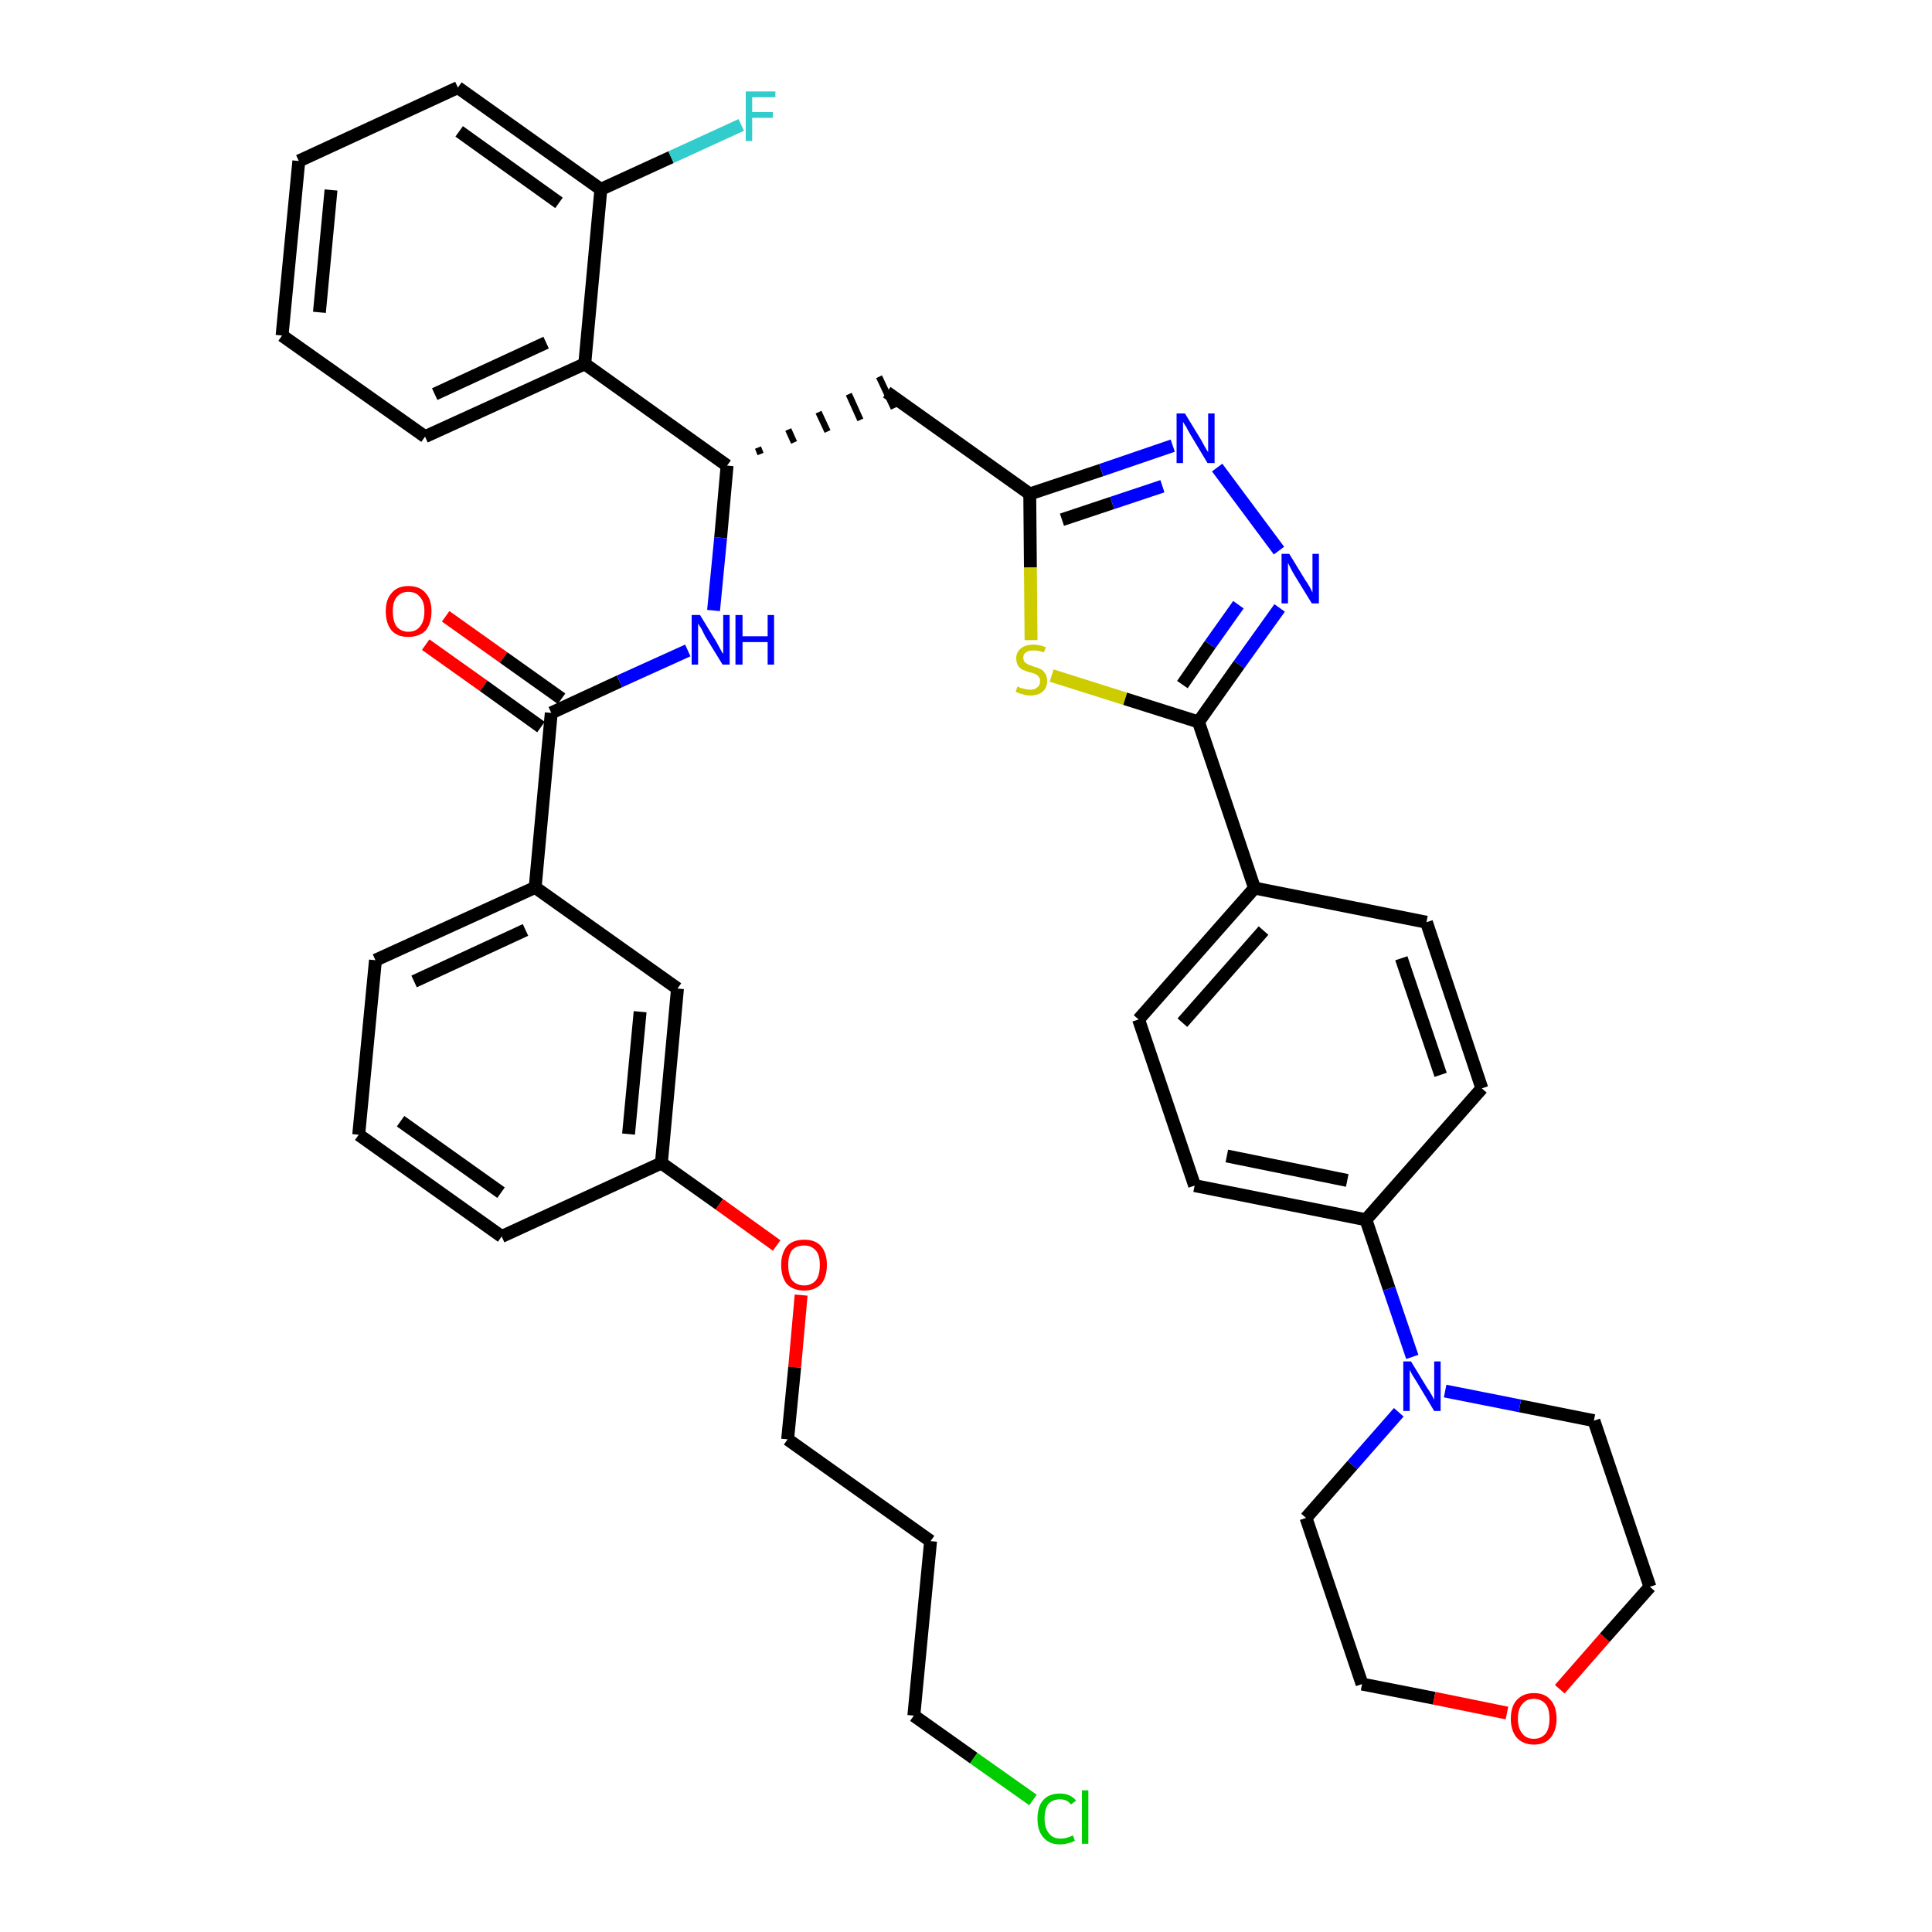<?xml version='1.0' encoding='iso-8859-1'?>
<svg version='1.1' baseProfile='full'
              xmlns='http://www.w3.org/2000/svg'
                      xmlns:rdkit='http://www.rdkit.org/xml'
                      xmlns:xlink='http://www.w3.org/1999/xlink'
                  xml:space='preserve'
width='300px' height='300px' viewBox='0 0 300 300'>
<!-- END OF HEADER -->
<path class='bond-0 atom-0 atom-1' d='M 66.1,100.1 L 75.1,106.5' style='fill:none;fill-rule:evenodd;stroke:#FF0000;stroke-width:2.0px;stroke-linecap:butt;stroke-linejoin:miter;stroke-opacity:1' />
<path class='bond-0 atom-0 atom-1' d='M 75.1,106.5 L 84.0,112.9' style='fill:none;fill-rule:evenodd;stroke:#000000;stroke-width:2.0px;stroke-linecap:butt;stroke-linejoin:miter;stroke-opacity:1' />
<path class='bond-0 atom-0 atom-1' d='M 69.2,95.7 L 78.2,102.1' style='fill:none;fill-rule:evenodd;stroke:#FF0000;stroke-width:2.0px;stroke-linecap:butt;stroke-linejoin:miter;stroke-opacity:1' />
<path class='bond-0 atom-0 atom-1' d='M 78.2,102.1 L 87.2,108.5' style='fill:none;fill-rule:evenodd;stroke:#000000;stroke-width:2.0px;stroke-linecap:butt;stroke-linejoin:miter;stroke-opacity:1' />
<path class='bond-1 atom-1 atom-2' d='M 85.6,110.7 L 96.2,105.8' style='fill:none;fill-rule:evenodd;stroke:#000000;stroke-width:2.0px;stroke-linecap:butt;stroke-linejoin:miter;stroke-opacity:1' />
<path class='bond-1 atom-1 atom-2' d='M 96.2,105.8 L 106.8,101.0' style='fill:none;fill-rule:evenodd;stroke:#0000FF;stroke-width:2.0px;stroke-linecap:butt;stroke-linejoin:miter;stroke-opacity:1' />
<path class='bond-28 atom-1 atom-29' d='M 85.6,110.7 L 83.1,137.8' style='fill:none;fill-rule:evenodd;stroke:#000000;stroke-width:2.0px;stroke-linecap:butt;stroke-linejoin:miter;stroke-opacity:1' />
<path class='bond-2 atom-2 atom-3' d='M 110.8,94.8 L 111.9,83.5' style='fill:none;fill-rule:evenodd;stroke:#0000FF;stroke-width:2.0px;stroke-linecap:butt;stroke-linejoin:miter;stroke-opacity:1' />
<path class='bond-2 atom-2 atom-3' d='M 111.9,83.5 L 112.9,72.3' style='fill:none;fill-rule:evenodd;stroke:#000000;stroke-width:2.0px;stroke-linecap:butt;stroke-linejoin:miter;stroke-opacity:1' />
<path class='bond-3 atom-3 atom-4' d='M 118.1,70.5 L 117.7,69.5' style='fill:none;fill-rule:evenodd;stroke:#000000;stroke-width:1.0px;stroke-linecap:butt;stroke-linejoin:miter;stroke-opacity:1' />
<path class='bond-3 atom-3 atom-4' d='M 123.3,68.7 L 122.4,66.7' style='fill:none;fill-rule:evenodd;stroke:#000000;stroke-width:1.0px;stroke-linecap:butt;stroke-linejoin:miter;stroke-opacity:1' />
<path class='bond-3 atom-3 atom-4' d='M 128.5,67.0 L 127.1,64.0' style='fill:none;fill-rule:evenodd;stroke:#000000;stroke-width:1.0px;stroke-linecap:butt;stroke-linejoin:miter;stroke-opacity:1' />
<path class='bond-3 atom-3 atom-4' d='M 133.6,65.2 L 131.8,61.2' style='fill:none;fill-rule:evenodd;stroke:#000000;stroke-width:1.0px;stroke-linecap:butt;stroke-linejoin:miter;stroke-opacity:1' />
<path class='bond-3 atom-3 atom-4' d='M 138.8,63.4 L 136.5,58.5' style='fill:none;fill-rule:evenodd;stroke:#000000;stroke-width:1.0px;stroke-linecap:butt;stroke-linejoin:miter;stroke-opacity:1' />
<path class='bond-21 atom-3 atom-22' d='M 112.9,72.3 L 90.8,56.5' style='fill:none;fill-rule:evenodd;stroke:#000000;stroke-width:2.0px;stroke-linecap:butt;stroke-linejoin:miter;stroke-opacity:1' />
<path class='bond-4 atom-4 atom-5' d='M 137.7,60.9 L 159.9,76.7' style='fill:none;fill-rule:evenodd;stroke:#000000;stroke-width:2.0px;stroke-linecap:butt;stroke-linejoin:miter;stroke-opacity:1' />
<path class='bond-5 atom-5 atom-6' d='M 159.9,76.7 L 171.0,73.0' style='fill:none;fill-rule:evenodd;stroke:#000000;stroke-width:2.0px;stroke-linecap:butt;stroke-linejoin:miter;stroke-opacity:1' />
<path class='bond-5 atom-5 atom-6' d='M 171.0,73.0 L 182.1,69.2' style='fill:none;fill-rule:evenodd;stroke:#0000FF;stroke-width:2.0px;stroke-linecap:butt;stroke-linejoin:miter;stroke-opacity:1' />
<path class='bond-5 atom-5 atom-6' d='M 164.9,80.7 L 172.7,78.1' style='fill:none;fill-rule:evenodd;stroke:#000000;stroke-width:2.0px;stroke-linecap:butt;stroke-linejoin:miter;stroke-opacity:1' />
<path class='bond-5 atom-5 atom-6' d='M 172.7,78.1 L 180.5,75.5' style='fill:none;fill-rule:evenodd;stroke:#0000FF;stroke-width:2.0px;stroke-linecap:butt;stroke-linejoin:miter;stroke-opacity:1' />
<path class='bond-39 atom-21 atom-5' d='M 160.1,99.4 L 160.0,88.1' style='fill:none;fill-rule:evenodd;stroke:#CCCC00;stroke-width:2.0px;stroke-linecap:butt;stroke-linejoin:miter;stroke-opacity:1' />
<path class='bond-39 atom-21 atom-5' d='M 160.0,88.1 L 159.9,76.7' style='fill:none;fill-rule:evenodd;stroke:#000000;stroke-width:2.0px;stroke-linecap:butt;stroke-linejoin:miter;stroke-opacity:1' />
<path class='bond-6 atom-6 atom-7' d='M 189.0,72.6 L 198.6,85.5' style='fill:none;fill-rule:evenodd;stroke:#0000FF;stroke-width:2.0px;stroke-linecap:butt;stroke-linejoin:miter;stroke-opacity:1' />
<path class='bond-7 atom-7 atom-8' d='M 198.7,94.4 L 192.4,103.2' style='fill:none;fill-rule:evenodd;stroke:#0000FF;stroke-width:2.0px;stroke-linecap:butt;stroke-linejoin:miter;stroke-opacity:1' />
<path class='bond-7 atom-7 atom-8' d='M 192.4,103.2 L 186.1,112.1' style='fill:none;fill-rule:evenodd;stroke:#000000;stroke-width:2.0px;stroke-linecap:butt;stroke-linejoin:miter;stroke-opacity:1' />
<path class='bond-7 atom-7 atom-8' d='M 192.3,93.9 L 187.9,100.1' style='fill:none;fill-rule:evenodd;stroke:#0000FF;stroke-width:2.0px;stroke-linecap:butt;stroke-linejoin:miter;stroke-opacity:1' />
<path class='bond-7 atom-7 atom-8' d='M 187.9,100.1 L 183.6,106.3' style='fill:none;fill-rule:evenodd;stroke:#000000;stroke-width:2.0px;stroke-linecap:butt;stroke-linejoin:miter;stroke-opacity:1' />
<path class='bond-8 atom-8 atom-9' d='M 186.1,112.1 L 194.8,137.9' style='fill:none;fill-rule:evenodd;stroke:#000000;stroke-width:2.0px;stroke-linecap:butt;stroke-linejoin:miter;stroke-opacity:1' />
<path class='bond-20 atom-8 atom-21' d='M 186.1,112.1 L 174.7,108.5' style='fill:none;fill-rule:evenodd;stroke:#000000;stroke-width:2.0px;stroke-linecap:butt;stroke-linejoin:miter;stroke-opacity:1' />
<path class='bond-20 atom-8 atom-21' d='M 174.7,108.5 L 163.3,104.9' style='fill:none;fill-rule:evenodd;stroke:#CCCC00;stroke-width:2.0px;stroke-linecap:butt;stroke-linejoin:miter;stroke-opacity:1' />
<path class='bond-9 atom-9 atom-10' d='M 194.8,137.9 L 176.8,158.3' style='fill:none;fill-rule:evenodd;stroke:#000000;stroke-width:2.0px;stroke-linecap:butt;stroke-linejoin:miter;stroke-opacity:1' />
<path class='bond-9 atom-9 atom-10' d='M 196.2,144.5 L 183.6,158.8' style='fill:none;fill-rule:evenodd;stroke:#000000;stroke-width:2.0px;stroke-linecap:butt;stroke-linejoin:miter;stroke-opacity:1' />
<path class='bond-42 atom-20 atom-9' d='M 221.5,143.2 L 194.8,137.9' style='fill:none;fill-rule:evenodd;stroke:#000000;stroke-width:2.0px;stroke-linecap:butt;stroke-linejoin:miter;stroke-opacity:1' />
<path class='bond-10 atom-10 atom-11' d='M 176.8,158.3 L 185.5,184.1' style='fill:none;fill-rule:evenodd;stroke:#000000;stroke-width:2.0px;stroke-linecap:butt;stroke-linejoin:miter;stroke-opacity:1' />
<path class='bond-11 atom-11 atom-12' d='M 185.5,184.1 L 212.1,189.4' style='fill:none;fill-rule:evenodd;stroke:#000000;stroke-width:2.0px;stroke-linecap:butt;stroke-linejoin:miter;stroke-opacity:1' />
<path class='bond-11 atom-11 atom-12' d='M 190.5,179.5 L 209.2,183.3' style='fill:none;fill-rule:evenodd;stroke:#000000;stroke-width:2.0px;stroke-linecap:butt;stroke-linejoin:miter;stroke-opacity:1' />
<path class='bond-12 atom-12 atom-13' d='M 212.1,189.4 L 215.7,200.1' style='fill:none;fill-rule:evenodd;stroke:#000000;stroke-width:2.0px;stroke-linecap:butt;stroke-linejoin:miter;stroke-opacity:1' />
<path class='bond-12 atom-12 atom-13' d='M 215.7,200.1 L 219.3,210.7' style='fill:none;fill-rule:evenodd;stroke:#0000FF;stroke-width:2.0px;stroke-linecap:butt;stroke-linejoin:miter;stroke-opacity:1' />
<path class='bond-18 atom-12 atom-19' d='M 212.1,189.4 L 230.1,169.0' style='fill:none;fill-rule:evenodd;stroke:#000000;stroke-width:2.0px;stroke-linecap:butt;stroke-linejoin:miter;stroke-opacity:1' />
<path class='bond-13 atom-13 atom-14' d='M 217.2,219.3 L 210.0,227.5' style='fill:none;fill-rule:evenodd;stroke:#0000FF;stroke-width:2.0px;stroke-linecap:butt;stroke-linejoin:miter;stroke-opacity:1' />
<path class='bond-13 atom-13 atom-14' d='M 210.0,227.5 L 202.8,235.7' style='fill:none;fill-rule:evenodd;stroke:#000000;stroke-width:2.0px;stroke-linecap:butt;stroke-linejoin:miter;stroke-opacity:1' />
<path class='bond-43 atom-18 atom-13' d='M 247.5,220.6 L 236.0,218.3' style='fill:none;fill-rule:evenodd;stroke:#000000;stroke-width:2.0px;stroke-linecap:butt;stroke-linejoin:miter;stroke-opacity:1' />
<path class='bond-43 atom-18 atom-13' d='M 236.0,218.3 L 224.4,216.0' style='fill:none;fill-rule:evenodd;stroke:#0000FF;stroke-width:2.0px;stroke-linecap:butt;stroke-linejoin:miter;stroke-opacity:1' />
<path class='bond-14 atom-14 atom-15' d='M 202.8,235.7 L 211.5,261.5' style='fill:none;fill-rule:evenodd;stroke:#000000;stroke-width:2.0px;stroke-linecap:butt;stroke-linejoin:miter;stroke-opacity:1' />
<path class='bond-15 atom-15 atom-16' d='M 211.5,261.5 L 222.7,263.7' style='fill:none;fill-rule:evenodd;stroke:#000000;stroke-width:2.0px;stroke-linecap:butt;stroke-linejoin:miter;stroke-opacity:1' />
<path class='bond-15 atom-15 atom-16' d='M 222.7,263.7 L 234.0,266.0' style='fill:none;fill-rule:evenodd;stroke:#FF0000;stroke-width:2.0px;stroke-linecap:butt;stroke-linejoin:miter;stroke-opacity:1' />
<path class='bond-16 atom-16 atom-17' d='M 242.2,262.3 L 249.2,254.3' style='fill:none;fill-rule:evenodd;stroke:#FF0000;stroke-width:2.0px;stroke-linecap:butt;stroke-linejoin:miter;stroke-opacity:1' />
<path class='bond-16 atom-16 atom-17' d='M 249.2,254.3 L 256.2,246.4' style='fill:none;fill-rule:evenodd;stroke:#000000;stroke-width:2.0px;stroke-linecap:butt;stroke-linejoin:miter;stroke-opacity:1' />
<path class='bond-17 atom-17 atom-18' d='M 256.2,246.4 L 247.5,220.6' style='fill:none;fill-rule:evenodd;stroke:#000000;stroke-width:2.0px;stroke-linecap:butt;stroke-linejoin:miter;stroke-opacity:1' />
<path class='bond-19 atom-19 atom-20' d='M 230.1,169.0 L 221.5,143.2' style='fill:none;fill-rule:evenodd;stroke:#000000;stroke-width:2.0px;stroke-linecap:butt;stroke-linejoin:miter;stroke-opacity:1' />
<path class='bond-19 atom-19 atom-20' d='M 223.7,166.9 L 217.6,148.8' style='fill:none;fill-rule:evenodd;stroke:#000000;stroke-width:2.0px;stroke-linecap:butt;stroke-linejoin:miter;stroke-opacity:1' />
<path class='bond-22 atom-22 atom-23' d='M 90.8,56.5 L 66.0,67.8' style='fill:none;fill-rule:evenodd;stroke:#000000;stroke-width:2.0px;stroke-linecap:butt;stroke-linejoin:miter;stroke-opacity:1' />
<path class='bond-22 atom-22 atom-23' d='M 84.8,53.2 L 67.5,61.2' style='fill:none;fill-rule:evenodd;stroke:#000000;stroke-width:2.0px;stroke-linecap:butt;stroke-linejoin:miter;stroke-opacity:1' />
<path class='bond-40 atom-27 atom-22' d='M 93.3,29.4 L 90.8,56.5' style='fill:none;fill-rule:evenodd;stroke:#000000;stroke-width:2.0px;stroke-linecap:butt;stroke-linejoin:miter;stroke-opacity:1' />
<path class='bond-23 atom-23 atom-24' d='M 66.0,67.8 L 43.8,52.1' style='fill:none;fill-rule:evenodd;stroke:#000000;stroke-width:2.0px;stroke-linecap:butt;stroke-linejoin:miter;stroke-opacity:1' />
<path class='bond-24 atom-24 atom-25' d='M 43.8,52.1 L 46.4,25.0' style='fill:none;fill-rule:evenodd;stroke:#000000;stroke-width:2.0px;stroke-linecap:butt;stroke-linejoin:miter;stroke-opacity:1' />
<path class='bond-24 atom-24 atom-25' d='M 49.6,48.5 L 51.4,29.5' style='fill:none;fill-rule:evenodd;stroke:#000000;stroke-width:2.0px;stroke-linecap:butt;stroke-linejoin:miter;stroke-opacity:1' />
<path class='bond-25 atom-25 atom-26' d='M 46.4,25.0 L 71.1,13.6' style='fill:none;fill-rule:evenodd;stroke:#000000;stroke-width:2.0px;stroke-linecap:butt;stroke-linejoin:miter;stroke-opacity:1' />
<path class='bond-26 atom-26 atom-27' d='M 71.1,13.6 L 93.3,29.4' style='fill:none;fill-rule:evenodd;stroke:#000000;stroke-width:2.0px;stroke-linecap:butt;stroke-linejoin:miter;stroke-opacity:1' />
<path class='bond-26 atom-26 atom-27' d='M 71.3,20.4 L 86.8,31.5' style='fill:none;fill-rule:evenodd;stroke:#000000;stroke-width:2.0px;stroke-linecap:butt;stroke-linejoin:miter;stroke-opacity:1' />
<path class='bond-27 atom-27 atom-28' d='M 93.3,29.4 L 104.2,24.4' style='fill:none;fill-rule:evenodd;stroke:#000000;stroke-width:2.0px;stroke-linecap:butt;stroke-linejoin:miter;stroke-opacity:1' />
<path class='bond-27 atom-27 atom-28' d='M 104.2,24.4 L 115.1,19.4' style='fill:none;fill-rule:evenodd;stroke:#33CCCC;stroke-width:2.0px;stroke-linecap:butt;stroke-linejoin:miter;stroke-opacity:1' />
<path class='bond-29 atom-29 atom-30' d='M 83.1,137.8 L 58.3,149.1' style='fill:none;fill-rule:evenodd;stroke:#000000;stroke-width:2.0px;stroke-linecap:butt;stroke-linejoin:miter;stroke-opacity:1' />
<path class='bond-29 atom-29 atom-30' d='M 81.6,144.4 L 64.3,152.4' style='fill:none;fill-rule:evenodd;stroke:#000000;stroke-width:2.0px;stroke-linecap:butt;stroke-linejoin:miter;stroke-opacity:1' />
<path class='bond-41 atom-39 atom-29' d='M 105.2,153.5 L 83.1,137.8' style='fill:none;fill-rule:evenodd;stroke:#000000;stroke-width:2.0px;stroke-linecap:butt;stroke-linejoin:miter;stroke-opacity:1' />
<path class='bond-30 atom-30 atom-31' d='M 58.3,149.1 L 55.7,176.2' style='fill:none;fill-rule:evenodd;stroke:#000000;stroke-width:2.0px;stroke-linecap:butt;stroke-linejoin:miter;stroke-opacity:1' />
<path class='bond-31 atom-31 atom-32' d='M 55.7,176.2 L 77.9,192.0' style='fill:none;fill-rule:evenodd;stroke:#000000;stroke-width:2.0px;stroke-linecap:butt;stroke-linejoin:miter;stroke-opacity:1' />
<path class='bond-31 atom-31 atom-32' d='M 62.2,174.1 L 77.8,185.2' style='fill:none;fill-rule:evenodd;stroke:#000000;stroke-width:2.0px;stroke-linecap:butt;stroke-linejoin:miter;stroke-opacity:1' />
<path class='bond-32 atom-32 atom-33' d='M 77.9,192.0 L 102.7,180.6' style='fill:none;fill-rule:evenodd;stroke:#000000;stroke-width:2.0px;stroke-linecap:butt;stroke-linejoin:miter;stroke-opacity:1' />
<path class='bond-33 atom-33 atom-34' d='M 102.7,180.6 L 111.7,187.0' style='fill:none;fill-rule:evenodd;stroke:#000000;stroke-width:2.0px;stroke-linecap:butt;stroke-linejoin:miter;stroke-opacity:1' />
<path class='bond-33 atom-33 atom-34' d='M 111.7,187.0 L 120.6,193.4' style='fill:none;fill-rule:evenodd;stroke:#FF0000;stroke-width:2.0px;stroke-linecap:butt;stroke-linejoin:miter;stroke-opacity:1' />
<path class='bond-38 atom-33 atom-39' d='M 102.7,180.6 L 105.2,153.5' style='fill:none;fill-rule:evenodd;stroke:#000000;stroke-width:2.0px;stroke-linecap:butt;stroke-linejoin:miter;stroke-opacity:1' />
<path class='bond-38 atom-33 atom-39' d='M 97.6,176.1 L 99.4,157.1' style='fill:none;fill-rule:evenodd;stroke:#000000;stroke-width:2.0px;stroke-linecap:butt;stroke-linejoin:miter;stroke-opacity:1' />
<path class='bond-34 atom-34 atom-35' d='M 124.4,201.1 L 123.4,212.3' style='fill:none;fill-rule:evenodd;stroke:#FF0000;stroke-width:2.0px;stroke-linecap:butt;stroke-linejoin:miter;stroke-opacity:1' />
<path class='bond-34 atom-34 atom-35' d='M 123.4,212.3 L 122.3,223.5' style='fill:none;fill-rule:evenodd;stroke:#000000;stroke-width:2.0px;stroke-linecap:butt;stroke-linejoin:miter;stroke-opacity:1' />
<path class='bond-35 atom-35 atom-36' d='M 122.3,223.5 L 144.5,239.3' style='fill:none;fill-rule:evenodd;stroke:#000000;stroke-width:2.0px;stroke-linecap:butt;stroke-linejoin:miter;stroke-opacity:1' />
<path class='bond-36 atom-36 atom-37' d='M 144.5,239.3 L 141.9,266.4' style='fill:none;fill-rule:evenodd;stroke:#000000;stroke-width:2.0px;stroke-linecap:butt;stroke-linejoin:miter;stroke-opacity:1' />
<path class='bond-37 atom-37 atom-38' d='M 141.9,266.4 L 151.2,273.0' style='fill:none;fill-rule:evenodd;stroke:#000000;stroke-width:2.0px;stroke-linecap:butt;stroke-linejoin:miter;stroke-opacity:1' />
<path class='bond-37 atom-37 atom-38' d='M 151.2,273.0 L 160.4,279.5' style='fill:none;fill-rule:evenodd;stroke:#00CC00;stroke-width:2.0px;stroke-linecap:butt;stroke-linejoin:miter;stroke-opacity:1' />
<path  class='atom-0' d='M 59.9 94.9
Q 59.9 93.1, 60.8 92.1
Q 61.7 91.0, 63.4 91.0
Q 65.2 91.0, 66.1 92.1
Q 67.0 93.1, 67.0 94.9
Q 67.0 96.8, 66.1 97.9
Q 65.1 98.9, 63.4 98.9
Q 61.7 98.9, 60.8 97.9
Q 59.9 96.8, 59.9 94.9
M 63.4 98.1
Q 64.6 98.1, 65.2 97.3
Q 65.9 96.5, 65.9 94.9
Q 65.9 93.4, 65.2 92.7
Q 64.6 91.9, 63.4 91.9
Q 62.3 91.9, 61.6 92.7
Q 61.0 93.4, 61.0 94.9
Q 61.0 96.5, 61.6 97.3
Q 62.3 98.1, 63.4 98.1
' fill='#FF0000'/>
<path  class='atom-2' d='M 108.7 95.5
L 111.2 99.6
Q 111.4 100.0, 111.8 100.7
Q 112.2 101.5, 112.3 101.5
L 112.3 95.5
L 113.3 95.5
L 113.3 103.2
L 112.2 103.2
L 109.5 98.8
Q 109.2 98.2, 108.9 97.6
Q 108.5 97.0, 108.4 96.8
L 108.4 103.2
L 107.4 103.2
L 107.4 95.5
L 108.7 95.5
' fill='#0000FF'/>
<path  class='atom-2' d='M 114.2 95.5
L 115.3 95.5
L 115.3 98.8
L 119.2 98.8
L 119.2 95.5
L 120.2 95.5
L 120.2 103.2
L 119.2 103.2
L 119.2 99.7
L 115.3 99.7
L 115.3 103.2
L 114.2 103.2
L 114.2 95.5
' fill='#0000FF'/>
<path  class='atom-6' d='M 184.0 64.2
L 186.5 68.3
Q 186.7 68.7, 187.1 69.4
Q 187.5 70.1, 187.6 70.2
L 187.6 64.2
L 188.6 64.2
L 188.6 71.9
L 187.5 71.9
L 184.8 67.4
Q 184.5 66.9, 184.2 66.3
Q 183.8 65.7, 183.7 65.5
L 183.7 71.9
L 182.7 71.9
L 182.7 64.2
L 184.0 64.2
' fill='#0000FF'/>
<path  class='atom-7' d='M 200.2 86.0
L 202.7 90.1
Q 203.0 90.5, 203.4 91.2
Q 203.8 92.0, 203.8 92.0
L 203.8 86.0
L 204.8 86.0
L 204.8 93.7
L 203.7 93.7
L 201.0 89.3
Q 200.7 88.8, 200.4 88.2
Q 200.1 87.6, 200.0 87.4
L 200.0 93.7
L 199.0 93.7
L 199.0 86.0
L 200.2 86.0
' fill='#0000FF'/>
<path  class='atom-13' d='M 219.1 211.4
L 221.6 215.5
Q 221.9 215.9, 222.3 216.6
Q 222.7 217.3, 222.7 217.4
L 222.7 211.4
L 223.7 211.4
L 223.7 219.1
L 222.7 219.1
L 220.0 214.6
Q 219.7 214.1, 219.3 213.5
Q 219.0 212.9, 218.9 212.7
L 218.9 219.1
L 217.9 219.1
L 217.9 211.4
L 219.1 211.4
' fill='#0000FF'/>
<path  class='atom-16' d='M 234.6 266.9
Q 234.6 265.0, 235.5 264.0
Q 236.5 262.9, 238.2 262.9
Q 239.9 262.9, 240.8 264.0
Q 241.7 265.0, 241.7 266.9
Q 241.7 268.7, 240.8 269.8
Q 239.9 270.9, 238.2 270.9
Q 236.5 270.9, 235.5 269.8
Q 234.6 268.7, 234.6 266.9
M 238.2 270.0
Q 239.3 270.0, 240.0 269.2
Q 240.6 268.4, 240.6 266.9
Q 240.6 265.3, 240.0 264.6
Q 239.3 263.8, 238.2 263.8
Q 237.0 263.8, 236.4 264.6
Q 235.7 265.3, 235.7 266.9
Q 235.7 268.4, 236.4 269.2
Q 237.0 270.0, 238.2 270.0
' fill='#FF0000'/>
<path  class='atom-21' d='M 158.0 106.6
Q 158.1 106.6, 158.4 106.8
Q 158.8 106.9, 159.2 107.0
Q 159.6 107.1, 160.0 107.1
Q 160.7 107.1, 161.1 106.7
Q 161.5 106.4, 161.5 105.8
Q 161.5 105.3, 161.3 105.1
Q 161.1 104.8, 160.8 104.7
Q 160.5 104.5, 159.9 104.4
Q 159.2 104.2, 158.8 104.0
Q 158.4 103.8, 158.1 103.4
Q 157.8 102.9, 157.8 102.2
Q 157.8 101.3, 158.5 100.7
Q 159.2 100.1, 160.5 100.1
Q 161.4 100.1, 162.4 100.5
L 162.1 101.3
Q 161.2 101.0, 160.5 101.0
Q 159.7 101.0, 159.3 101.3
Q 158.9 101.6, 158.9 102.1
Q 158.9 102.5, 159.1 102.8
Q 159.3 103.0, 159.7 103.2
Q 160.0 103.3, 160.5 103.5
Q 161.2 103.7, 161.6 103.9
Q 162.0 104.1, 162.3 104.6
Q 162.6 105.0, 162.6 105.8
Q 162.6 106.8, 161.9 107.4
Q 161.2 108.0, 160.0 108.0
Q 159.3 108.0, 158.8 107.8
Q 158.3 107.7, 157.7 107.4
L 158.0 106.6
' fill='#CCCC00'/>
<path  class='atom-28' d='M 115.8 14.2
L 120.4 14.2
L 120.4 15.1
L 116.8 15.1
L 116.8 17.4
L 120.0 17.4
L 120.0 18.3
L 116.8 18.3
L 116.8 21.9
L 115.8 21.9
L 115.8 14.2
' fill='#33CCCC'/>
<path  class='atom-34' d='M 121.3 196.4
Q 121.3 194.6, 122.2 193.5
Q 123.1 192.5, 124.9 192.5
Q 126.6 192.5, 127.5 193.5
Q 128.4 194.6, 128.4 196.4
Q 128.4 198.3, 127.5 199.4
Q 126.5 200.4, 124.9 200.4
Q 123.2 200.4, 122.2 199.4
Q 121.3 198.3, 121.3 196.4
M 124.9 199.6
Q 126.0 199.6, 126.7 198.8
Q 127.3 198.0, 127.3 196.4
Q 127.3 194.9, 126.7 194.2
Q 126.0 193.4, 124.9 193.4
Q 123.7 193.4, 123.0 194.1
Q 122.4 194.9, 122.4 196.4
Q 122.4 198.0, 123.0 198.8
Q 123.7 199.6, 124.9 199.6
' fill='#FF0000'/>
<path  class='atom-38' d='M 161.1 282.4
Q 161.1 280.5, 162.0 279.5
Q 162.9 278.5, 164.6 278.5
Q 166.2 278.5, 167.1 279.6
L 166.3 280.2
Q 165.7 279.4, 164.6 279.4
Q 163.5 279.4, 162.8 280.1
Q 162.2 280.9, 162.2 282.4
Q 162.2 283.9, 162.9 284.7
Q 163.5 285.5, 164.7 285.5
Q 165.6 285.5, 166.6 285.0
L 166.9 285.8
Q 166.5 286.1, 165.9 286.2
Q 165.3 286.4, 164.6 286.4
Q 162.9 286.4, 162.0 285.3
Q 161.1 284.3, 161.1 282.4
' fill='#00CC00'/>
<path  class='atom-38' d='M 168.0 278.0
L 169.0 278.0
L 169.0 286.3
L 168.0 286.3
L 168.0 278.0
' fill='#00CC00'/>
</svg>
